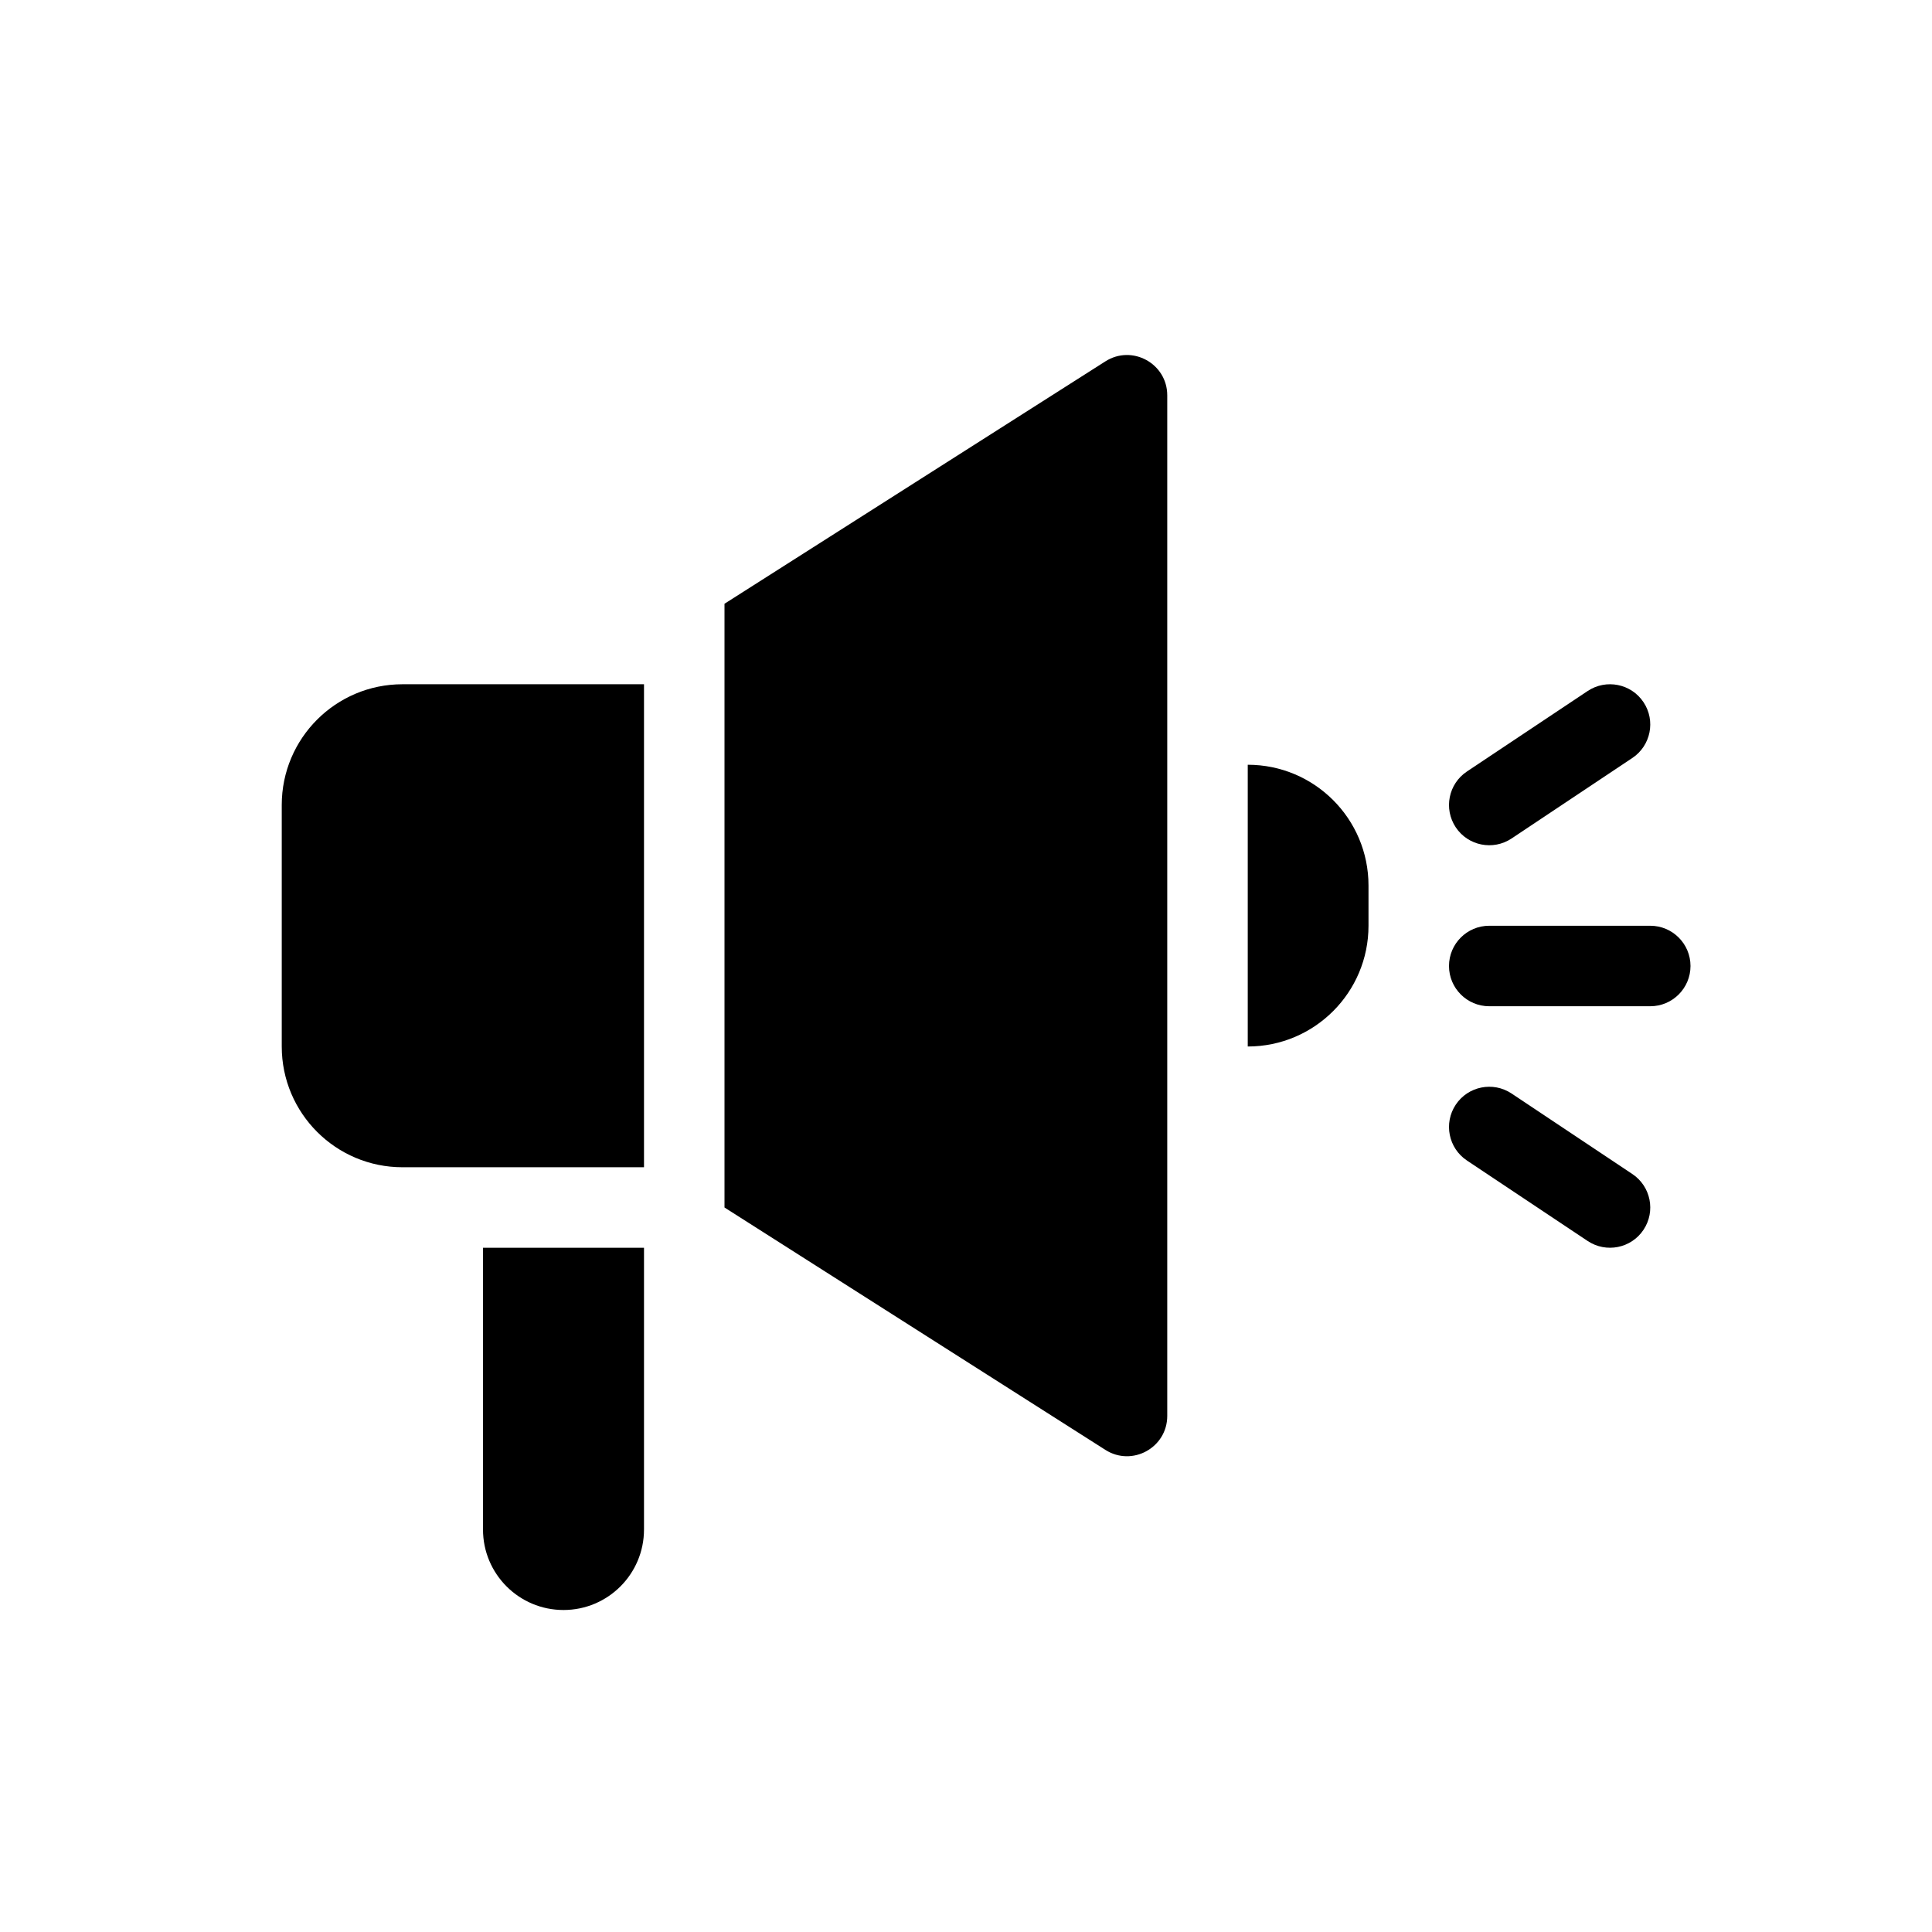 <svg width="48" height="48" viewBox="0 0 48 48" fill="none" xmlns="http://www.w3.org/2000/svg">
<rect width="48" height="48" fill="white"/>
<path d="M12 31V38C12 39.105 12.895 40 14 40C15.105 40 16 39.105 16 38V31H12Z" fill="black"/>
<path d="M7 26V20C7 18.343 8.343 17 10 17H16V29H11.5H10C8.343 29 7 27.657 7 26Z" fill="black"/>
<path d="M34 23V22C34 20.343 32.657 19 31 19V26C32.657 26 34 24.657 34 23Z" fill="black"/>
<path d="M18 30V15L27.463 8.978C28.129 8.554 29 9.033 29 9.822V35.178C29 35.967 28.129 36.446 27.463 36.022L18 30Z" fill="black"/>
<path fill-rule="evenodd" clip-rule="evenodd" d="M40.832 17.445C41.139 17.905 41.014 18.526 40.555 18.832L37.555 20.832C37.095 21.138 36.474 21.014 36.168 20.555C35.862 20.095 35.986 19.474 36.445 19.168L39.445 17.168C39.905 16.862 40.526 16.986 40.832 17.445ZM36 24C36 23.448 36.448 23 37 23H41C41.552 23 42 23.448 42 24C42 24.552 41.552 25 41 25H37C36.448 25 36 24.552 36 24ZM36.168 27.445C36.474 26.986 37.095 26.862 37.555 27.168L40.555 29.168C41.014 29.474 41.139 30.095 40.832 30.555C40.526 31.014 39.905 31.138 39.445 30.832L36.445 28.832C35.986 28.526 35.862 27.905 36.168 27.445Z" fill="black"/>
</svg>
